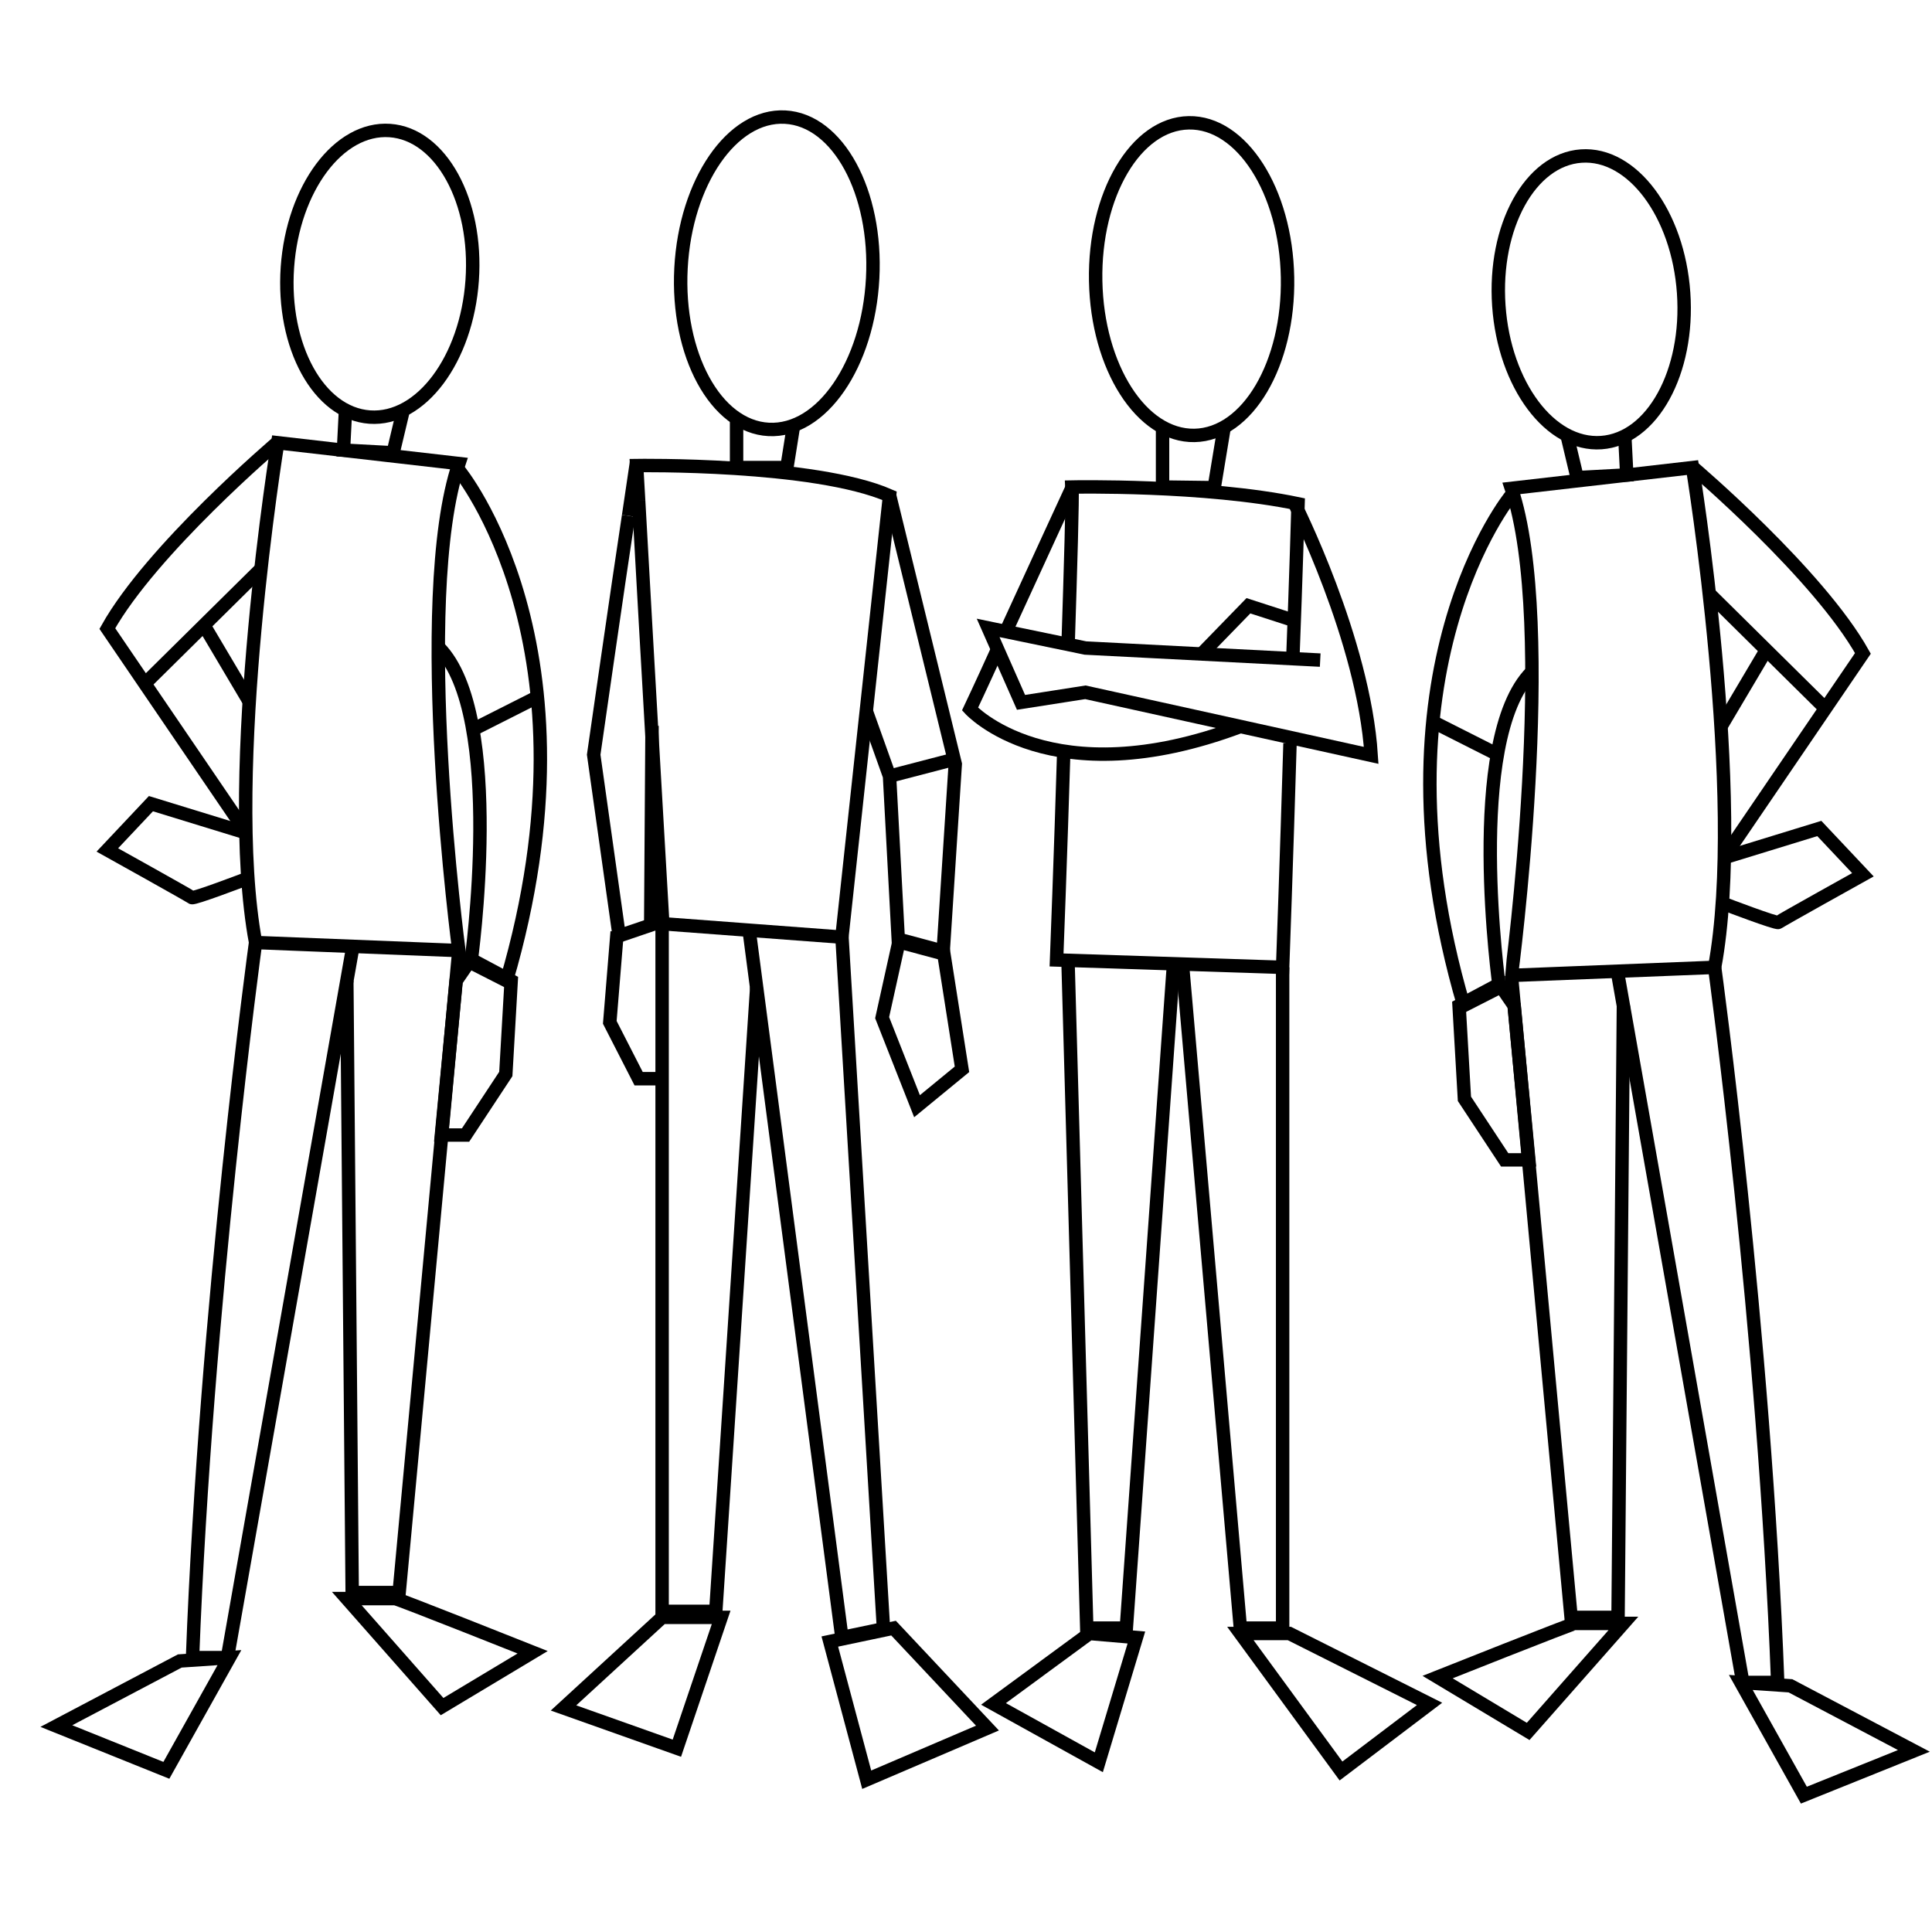<?xml version="1.0" encoding="utf-8"?>
<!-- Generator: Adobe Illustrator 21.0.0, SVG Export Plug-In . SVG Version: 6.00 Build 0)  -->
<!DOCTYPE svg PUBLIC "-//W3C//DTD SVG 1.0//EN" "http://www.w3.org/TR/2001/REC-SVG-20010904/DTD/svg10.dtd">
<svg version="1.0" id="Layer_1" xmlns="http://www.w3.org/2000/svg" xmlns:xlink="http://www.w3.org/1999/xlink" x="0px" y="0px"
	 width="288px" height="288px" viewBox="0 0 288 288" enable-background="new 0 0 288 288" xml:space="preserve">
<ellipse transform="matrix(6.972634e-02 -0.998 0.998 6.972634e-02 11.851 94.45)" fill="none" stroke="#000000" stroke-width="2" stroke-miterlimit="10" cx="56.6" cy="40.9" rx="21.4" ry="13.8"/>
<ellipse transform="matrix(5.247882e-02 -0.999 0.999 5.247882e-02 69.065 154.283)" fill="none" stroke="#000000" stroke-width="2" stroke-miterlimit="10" cx="115.8" cy="40.7" rx="23.3" ry="14.3"/>
<ellipse transform="matrix(1 -1.853455e-02 1.853455e-02 1 -0.741 3.299)" fill="none" stroke="#000000" stroke-width="2" stroke-miterlimit="10" cx="177.6" cy="41.6" rx="14.3" ry="23.3"/>
<ellipse transform="matrix(0.998 -6.972634e-02 6.972634e-02 0.998 -2.533 16.641)" fill="none" stroke="#000000" stroke-width="2" stroke-miterlimit="10" cx="237.1" cy="44.6" rx="13.8" ry="21.4"/>
<polyline fill="none" stroke="#000000" stroke-width="2" stroke-miterlimit="10" points="51.5,61.2 51.2,67.1 58.6,67.5 60.1,61.2 
	"/>
<path fill="none" stroke="#000000" stroke-width="2" stroke-miterlimit="10" d="M68.4,141.7l-30.3-1.2C33.4,115.2,41.4,66,41.4,66
	l27,3.1C61.5,89.5,68.4,141.7,68.4,141.7z"/>
<path fill="none" stroke="#000000" stroke-width="2" stroke-miterlimit="10" d="M65.4,96.5c10,10.1,4.8,47,4.8,47l5.3,2.7
	c14.6-49.9-7.1-76.1-7.1-76.1"/>
<line fill="none" stroke="#000000" stroke-width="2" stroke-miterlimit="10" x1="70.4" y1="108.8" x2="80.1" y2="103.9"/>
<path fill="none" stroke="#000000" stroke-width="2" stroke-miterlimit="10" d="M36.5,123.8L16,93.7C22.6,81.9,41.3,66,41.3,66"/>
<line fill="none" stroke="#000000" stroke-width="2" stroke-miterlimit="10" x1="21.6" y1="101.9" x2="38.8" y2="84.9"/>
<line fill="none" stroke="#000000" stroke-width="2" stroke-miterlimit="10" x1="37.1" y1="104.5" x2="30.7" y2="93.7"/>
<polygon fill="none" stroke="#000000" stroke-width="2" stroke-miterlimit="10" points="70.2,143 68,146.2 65.8,169.2 69.4,169.2 
	75.4,160.1 76.2,146.2 "/>
<path fill="none" stroke="#000000" stroke-width="2" stroke-miterlimit="10" d="M36.5,124.1l-14-4.3l-6.5,6.9c0,0,12.4,6.9,12.6,7.1
	c0.3,0.2,7.9-2.7,7.9-2.7"/>
<path fill="none" stroke="#000000" stroke-width="2" stroke-miterlimit="10" d="M52.5,141.7L33.9,247.1h-5.2
	c2-52.7,9.4-106.6,9.4-106.6"/>
<polyline fill="none" stroke="#000000" stroke-width="2" stroke-miterlimit="10" points="51.7,146.2 52.5,237.4 59.5,237.4 
	68.4,141.7 "/>
<path fill="none" stroke="#000000" stroke-width="2" stroke-miterlimit="10" d="M51.7,238.3l14.2,16.1l13.5-8.1c0,0-20.1-8-20.5-8
	H51.7z"/>
<polygon fill="none" stroke="#000000" stroke-width="2" stroke-miterlimit="10" points="24.8,263.9 8.4,257.3 26.8,247.6 
	34.2,247.1 "/>
<polyline fill="none" stroke="#000000" stroke-width="2" stroke-miterlimit="10" points="109.8,62.3 109.8,69.7 117.3,69.7 
	118.3,63.4 "/>
<polyline fill="none" stroke="#000000" stroke-width="2" stroke-miterlimit="10" points="173.3,63.6 173.3,72.6 181,72.7 
	182.5,63.6 "/>
<polyline fill="none" stroke="#000000" stroke-width="2" stroke-miterlimit="10" points="233.6,64.9 235.1,71.2 242.5,70.8 
	242.2,64.9 "/>
<path fill="none" stroke="#000000" stroke-width="2" stroke-miterlimit="10" d="M95.2,74.6c-0.2-3.3-0.3-5.2-0.3-5.2
	s26.5-0.4,37.7,4.5l-7.1,65.8l-26.7-2C98.8,137.7,96.3,94.7,95.2,74.6"/>
<path fill="none" stroke="#000000" stroke-width="2" stroke-miterlimit="10" d="M94.9,68.8c0,0-0.5,3.3-1.2,8.1"/>
<path fill="none" stroke="#000000" stroke-width="2" stroke-miterlimit="10" d="M93.7,76.9c-1.5,9.8-5.2,35.6-5.2,35.6l3.8,27
	l4.7-1.6l0.2-29.7"/>
<polyline fill="none" stroke="#000000" stroke-width="2" stroke-miterlimit="10" points="132.6,73.8 142.4,113.9 140.6,141.8 
	133.9,140 132.6,115.7 129.1,105.9 "/>
<line fill="none" stroke="#000000" stroke-width="2" stroke-miterlimit="10" x1="132.6" y1="115.7" x2="142.2" y2="113.2"/>
<polyline fill="none" stroke="#000000" stroke-width="2" stroke-miterlimit="10" points="92,138.9 90.9,152.4 95.2,160.8 
	98.9,160.8 "/>
<polygon fill="none" stroke="#000000" stroke-width="2" stroke-miterlimit="10" points="134,140.4 131.5,151.7 136.7,164.9 
	143.4,159.4 140.7,142.2 "/>
<path fill="none" stroke="#000000" stroke-width="2" stroke-miterlimit="10" d="M159.2,96.7c0.4-12.3,0.7-22.6,0.6-24.1
	c0,0,19.8-0.4,33.7,2.5c0,0-0.3,10.7-0.8,23.6"/>
<path fill="none" stroke="#000000" stroke-width="2" stroke-miterlimit="10" d="M159.8,72.7c0,0-5.4,11.7-9.7,21.1"/>
<path fill="none" stroke="#000000" stroke-width="2" stroke-miterlimit="10" d="M148.7,96.8c-2.3,5.1-4.1,8.9-4.1,8.9
	s12,13.2,40.3,2.6"/>
<path fill="none" stroke="#000000" stroke-width="2" stroke-miterlimit="10" d="M192.9,74.9c0,0,10.4,20.5,11.5,37.7l-42.6-9.4
	l-9.6,1.5l-4.9-11.1l14.5,3l35,1.8"/>
<polyline fill="none" stroke="#000000" stroke-width="2" stroke-miterlimit="10" points="192.9,92.5 186.1,90.3 179.2,97.4 "/>
<path fill="none" stroke="#000000" stroke-width="2" stroke-miterlimit="10" d="M192.3,110.8c-0.5,16.9-1.1,33.4-1.1,33.4l-33.7-1.1
	c0,0,0.6-15.4,1.1-31.9"/>
<path fill="none" stroke="#000000" stroke-width="2" stroke-miterlimit="10" d="M225.3,72.8l27-3.1c0,0,8,49.2,3.3,74.5l-30.3,1.2
	C225.3,145.4,232.2,93.2,225.3,72.8z"/>
<path fill="none" stroke="#000000" stroke-width="2" stroke-miterlimit="10" d="M225.3,73.8c0,0-21.7,26.2-7.1,76.1l5.3-2.7
	c0,0-5.2-36.9,4.8-47"/>
<line fill="none" stroke="#000000" stroke-width="2" stroke-miterlimit="10" x1="213.6" y1="107.6" x2="223.3" y2="112.5"/>
<path fill="none" stroke="#000000" stroke-width="2" stroke-miterlimit="10" d="M252.4,69.7c0,0,18.7,15.9,25.3,27.7l-20.5,30.1"/>
<line fill="none" stroke="#000000" stroke-width="2" stroke-miterlimit="10" x1="254.9" y1="88.6" x2="272.1" y2="105.6"/>
<line fill="none" stroke="#000000" stroke-width="2" stroke-miterlimit="10" x1="263" y1="97.4" x2="256.6" y2="108.2"/>
<polygon fill="none" stroke="#000000" stroke-width="2" stroke-miterlimit="10" points="217.5,149.9 218.3,163.8 224.3,172.9 
	227.9,172.9 225.7,149.9 223.5,146.7 "/>
<path fill="none" stroke="#000000" stroke-width="2" stroke-miterlimit="10" d="M257.2,134.8c0,0,7.6,2.9,7.9,2.7
	c0.2-0.2,12.6-7.1,12.6-7.1l-6.5-6.9l-14,4.3"/>
<polyline fill="none" stroke="#000000" stroke-width="2" stroke-miterlimit="10" points="98.7,137.5 98.7,240.2 106.7,240.2 
	112.8,147.2 "/>
<polyline fill="none" stroke="#000000" stroke-width="2" stroke-miterlimit="10" points="125.5,139.5 131.7,242.8 125.5,244.1 
	111.7,138.9 "/>
<path fill="none" stroke="#000000" stroke-width="2" stroke-miterlimit="10" d="M255.6,144.2c0,0,7.4,53.9,9.4,106.6h-5.2
	l-18.6-105.4"/>
<path fill="none" stroke="#000000" stroke-width="2" stroke-miterlimit="10" d="M159.2,143.1c0,0,1.4,50.1,2.8,99.6h5.9l7-98.5"/>
<polyline fill="none" stroke="#000000" stroke-width="2" stroke-miterlimit="10" points="191.2,144.2 191.2,242.7 184.9,242.7 
	176.3,144.2 "/>
<polyline fill="none" stroke="#000000" stroke-width="2" stroke-miterlimit="10" points="225.3,145.4 234.2,241.1 241.2,241.1 
	242,149.9 "/>
<polygon fill="none" stroke="#000000" stroke-width="2" stroke-miterlimit="10" points="98.7,241.1 84,254.6 100.9,260.6 
	107.5,241.1 "/>
<polygon fill="none" stroke="#000000" stroke-width="2" stroke-miterlimit="10" points="123.7,244.7 133.2,242.7 147.2,257.6 
	129.2,265.3 "/>
<polygon fill="none" stroke="#000000" stroke-width="2" stroke-miterlimit="10" points="162.4,243.5 148.1,254 163.8,262.7 
	169.4,244.1 "/>
<polygon fill="none" stroke="#000000" stroke-width="2" stroke-miterlimit="10" points="184.9,243.5 192.2,243.5 213.1,254 
	199.9,264 "/>
<path fill="none" stroke="#000000" stroke-width="2" stroke-miterlimit="10" d="M234.8,242c-0.4,0-20.5,8-20.5,8l13.5,8.1L242,242
	H234.8z"/>
<polygon fill="none" stroke="#000000" stroke-width="2" stroke-miterlimit="10" points="259.5,250.8 266.9,251.3 285.3,261 
	268.9,267.6 "/>
</svg>
